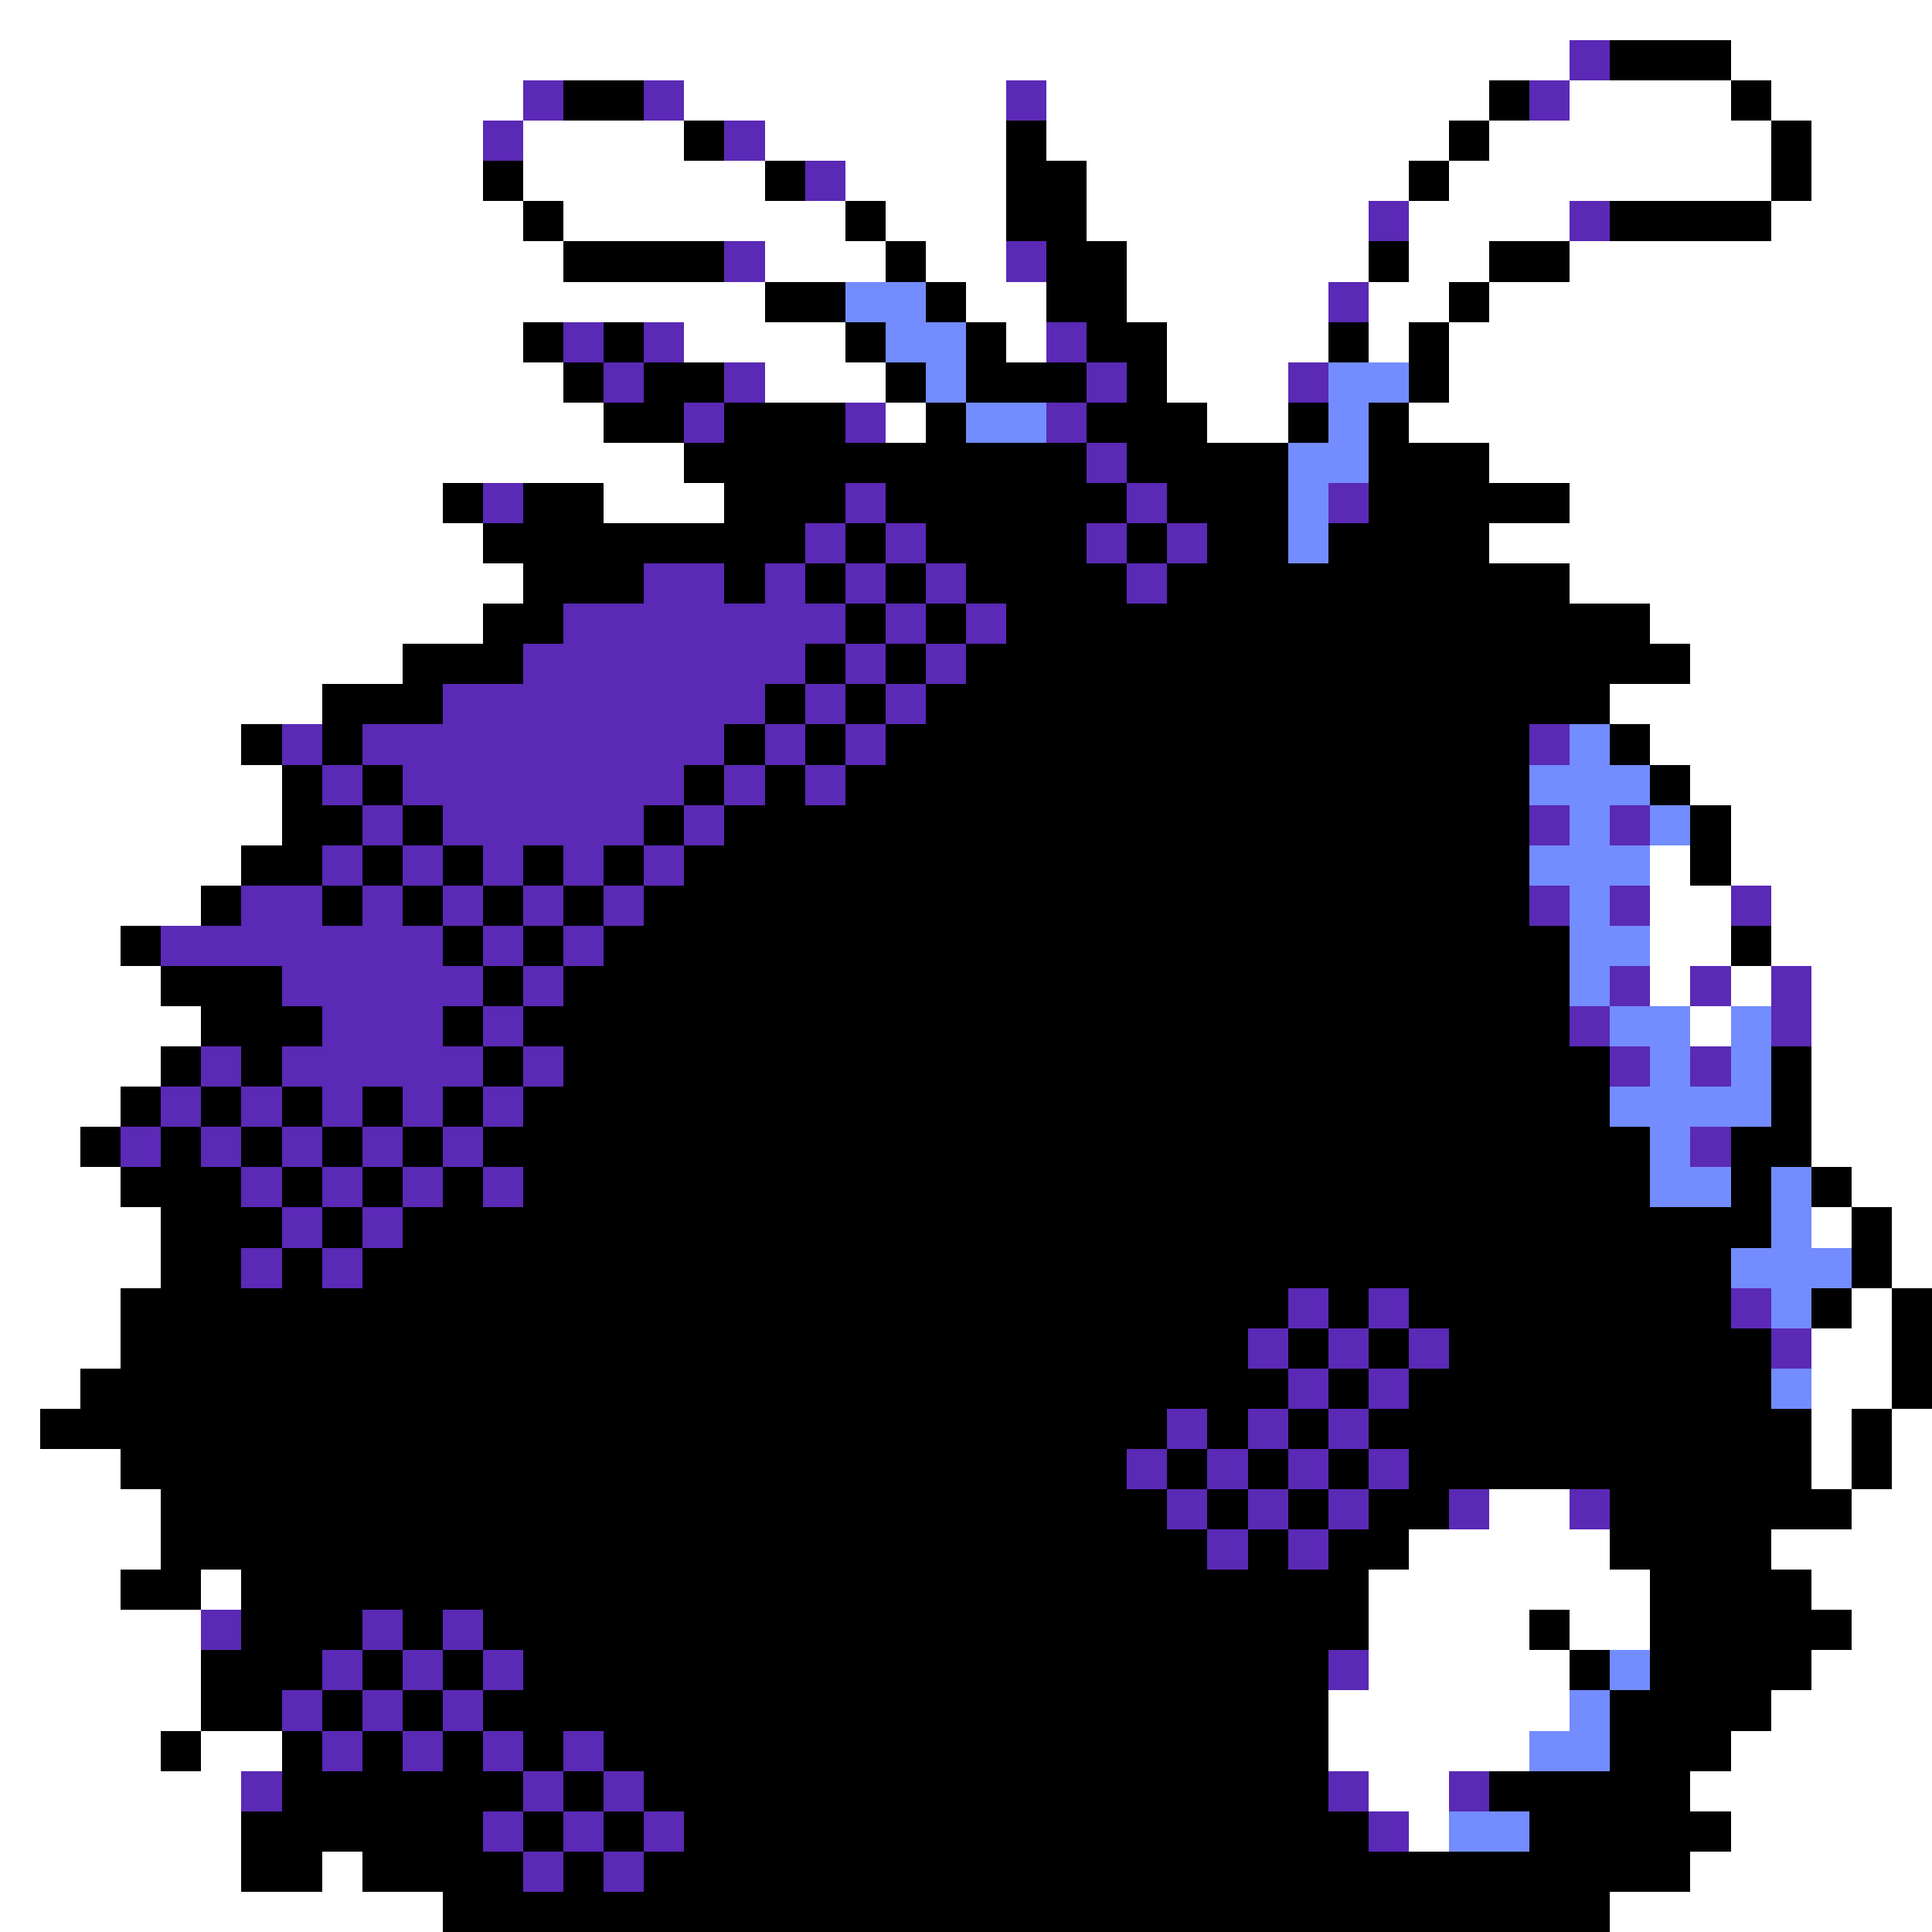 <svg xmlns="http://www.w3.org/2000/svg" viewBox="0 -0.5 48 48" shape-rendering="crispEdges">
<rect x="0" y="-0.5" width="48" height="48" fill="#333333" stroke="none"/>
<path stroke="#ffffff" d="M0 0h48M0 1h39M43 1h5M0 2h13M17 2h8M26 2h11M39 2h4M44 2h4M0 3h12M13 3h4M19 3h6M26 3h10M37 3h7M45 3h3M0 4h12M13 4h6M21 4h4M27 4h8M36 4h8M45 4h3M0 5h13M14 5h7M22 5h3M27 5h7M35 5h4M44 5h4M0 6h14M19 6h3M23 6h2M28 6h6M35 6h2M39 6h9M0 7h19M24 7h2M28 7h5M34 7h2M37 7h11M0 8h13M17 8h4M25 8h1M29 8h4M34 8h1M36 8h12M0 9h14M19 9h3M29 9h3M36 9h12M0 10h15M22 10h1M30 10h2M35 10h13M0 11h17M37 11h11M0 12h11M15 12h3M39 12h9M0 13h12M37 13h11M0 14h13M39 14h9M0 15h12M41 15h7M0 16h10M42 16h6M0 17h8M40 17h8M0 18h6M41 18h7M0 19h7M42 19h6M0 20h7M43 20h5M0 21h6M41 21h1M43 21h5M0 22h5M41 22h2M44 22h4M0 23h3M41 23h2M44 23h4M0 24h4M41 24h1M43 24h1M45 24h3M0 25h5M42 25h1M45 25h3M0 26h4M45 26h3M0 27h3M45 27h3M0 28h2M45 28h3M0 29h3M46 29h2M0 30h4M45 30h1M47 30h1M0 31h4M47 31h1M0 32h3M46 32h1M0 33h3M45 33h2M0 34h2M45 34h2M0 35h1M45 35h1M47 35h1M0 36h3M45 36h1M47 36h1M0 37h4M37 37h2M46 37h2M0 38h4M35 38h5M44 38h4M0 39h3M5 39h1M34 39h7M45 39h3M0 40h5M34 40h4M39 40h2M46 40h2M0 41h5M34 41h5M45 41h3M0 42h5M33 42h6M44 42h4M0 43h4M5 43h2M33 43h5M43 43h5M0 44h6M34 44h2M42 44h6M0 45h6M35 45h1M43 45h5M0 46h6M8 46h1M42 46h6M0 47h11M40 47h8" />
<path stroke="#5a29b5" d="M39 1h1M13 2h1M16 2h1M25 2h1M38 2h1M12 3h1M18 3h1M20 4h1M34 5h1M39 5h1M18 6h1M25 6h1M33 7h1M14 8h1M16 8h1M26 8h1M15 9h1M18 9h1M27 9h1M32 9h1M17 10h1M21 10h1M26 10h1M27 11h1M12 12h1M21 12h1M28 12h1M33 12h1M20 13h1M22 13h1M27 13h1M29 13h1M16 14h2M19 14h1M21 14h1M23 14h1M28 14h1M14 15h7M22 15h1M24 15h1M13 16h7M21 16h1M23 16h1M11 17h8M20 17h1M22 17h1M7 18h1M9 18h9M19 18h1M21 18h1M38 18h1M8 19h1M10 19h7M18 19h1M20 19h1M9 20h1M11 20h5M17 20h1M38 20h1M40 20h1M8 21h1M10 21h1M12 21h1M14 21h1M16 21h1M6 22h2M9 22h1M11 22h1M13 22h1M15 22h1M38 22h1M40 22h1M43 22h1M4 23h7M12 23h1M14 23h1M7 24h5M13 24h1M40 24h1M42 24h1M44 24h1M8 25h3M12 25h1M39 25h1M44 25h1M5 26h1M7 26h5M13 26h1M40 26h1M42 26h1M4 27h1M6 27h1M8 27h1M10 27h1M12 27h1M3 28h1M5 28h1M7 28h1M9 28h1M11 28h1M42 28h1M6 29h1M8 29h1M10 29h1M12 29h1M7 30h1M9 30h1M6 31h1M8 31h1M32 32h1M34 32h1M43 32h1M31 33h1M33 33h1M35 33h1M44 33h1M32 34h1M34 34h1M29 35h1M31 35h1M33 35h1M28 36h1M30 36h1M32 36h1M34 36h1M29 37h1M31 37h1M33 37h1M36 37h1M39 37h1M30 38h1M32 38h1M5 40h1M9 40h1M11 40h1M8 41h1M10 41h1M12 41h1M33 41h1M7 42h1M9 42h1M11 42h1M8 43h1M10 43h1M12 43h1M14 43h1M6 44h1M13 44h1M15 44h1M33 44h1M36 44h1M12 45h1M14 45h1M16 45h1M34 45h1M13 46h1M15 46h1" />
<path stroke="#000000" d="M40 1h3M14 2h2M37 2h1M43 2h1M17 3h1M25 3h1M36 3h1M44 3h1M12 4h1M19 4h1M25 4h2M35 4h1M44 4h1M13 5h1M21 5h1M25 5h2M40 5h4M14 6h4M22 6h1M26 6h2M34 6h1M37 6h2M19 7h2M23 7h1M26 7h2M36 7h1M13 8h1M15 8h1M21 8h1M24 8h1M27 8h2M33 8h1M35 8h1M14 9h1M16 9h2M22 9h1M24 9h3M28 9h1M35 9h1M15 10h2M18 10h3M23 10h1M27 10h3M32 10h1M34 10h1M17 11h10M28 11h4M34 11h3M11 12h1M13 12h2M18 12h3M22 12h6M29 12h3M34 12h5M12 13h8M21 13h1M23 13h4M28 13h1M30 13h2M33 13h4M13 14h3M18 14h1M20 14h1M22 14h1M24 14h4M29 14h10M12 15h2M21 15h1M23 15h1M25 15h16M10 16h3M20 16h1M22 16h1M24 16h18M8 17h3M19 17h1M21 17h1M23 17h17M6 18h1M8 18h1M18 18h1M20 18h1M22 18h16M40 18h1M7 19h1M9 19h1M17 19h1M19 19h1M21 19h17M41 19h1M7 20h2M10 20h1M16 20h1M18 20h20M42 20h1M6 21h2M9 21h1M11 21h1M13 21h1M15 21h1M17 21h21M42 21h1M5 22h1M8 22h1M10 22h1M12 22h1M14 22h1M16 22h22M3 23h1M11 23h1M13 23h1M15 23h24M43 23h1M4 24h3M12 24h1M14 24h25M5 25h3M11 25h1M13 25h26M4 26h1M6 26h1M12 26h1M14 26h26M44 26h1M3 27h1M5 27h1M7 27h1M9 27h1M11 27h1M13 27h27M44 27h1M2 28h1M4 28h1M6 28h1M8 28h1M10 28h1M12 28h29M43 28h2M3 29h3M7 29h1M9 29h1M11 29h1M13 29h28M43 29h1M45 29h1M4 30h3M8 30h1M10 30h34M46 30h1M4 31h2M7 31h1M9 31h34M46 31h1M3 32h29M33 32h1M35 32h8M45 32h1M47 32h1M3 33h28M32 33h1M34 33h1M36 33h8M47 33h1M2 34h30M33 34h1M35 34h9M47 34h1M1 35h28M30 35h1M32 35h1M34 35h11M46 35h1M3 36h25M29 36h1M31 36h1M33 36h1M35 36h10M46 36h1M4 37h25M30 37h1M32 37h1M34 37h2M40 37h6M4 38h26M31 38h1M33 38h2M40 38h4M3 39h2M6 39h28M41 39h4M6 40h3M10 40h1M12 40h22M38 40h1M41 40h5M5 41h3M9 41h1M11 41h1M13 41h20M39 41h1M41 41h4M5 42h2M8 42h1M10 42h1M12 42h21M40 42h4M4 43h1M7 43h1M9 43h1M11 43h1M13 43h1M15 43h18M40 43h3M7 44h6M14 44h1M16 44h17M37 44h5M6 45h6M13 45h1M15 45h1M17 45h17M38 45h5M6 46h2M9 46h4M14 46h1M16 46h26M11 47h29" />
<path stroke="#738cff" d="M21 7h2M22 8h2M23 9h1M33 9h2M24 10h2M33 10h1M32 11h2M32 12h1M32 13h1M39 18h1M38 19h3M39 20h1M41 20h1M38 21h3M39 22h1M39 23h2M39 24h1M40 25h2M43 25h1M41 26h1M43 26h1M40 27h4M41 28h1M41 29h2M44 29h1M44 30h1M43 31h3M44 32h1M44 34h1M40 41h1M39 42h1M38 43h2M36 45h2" />
</svg>